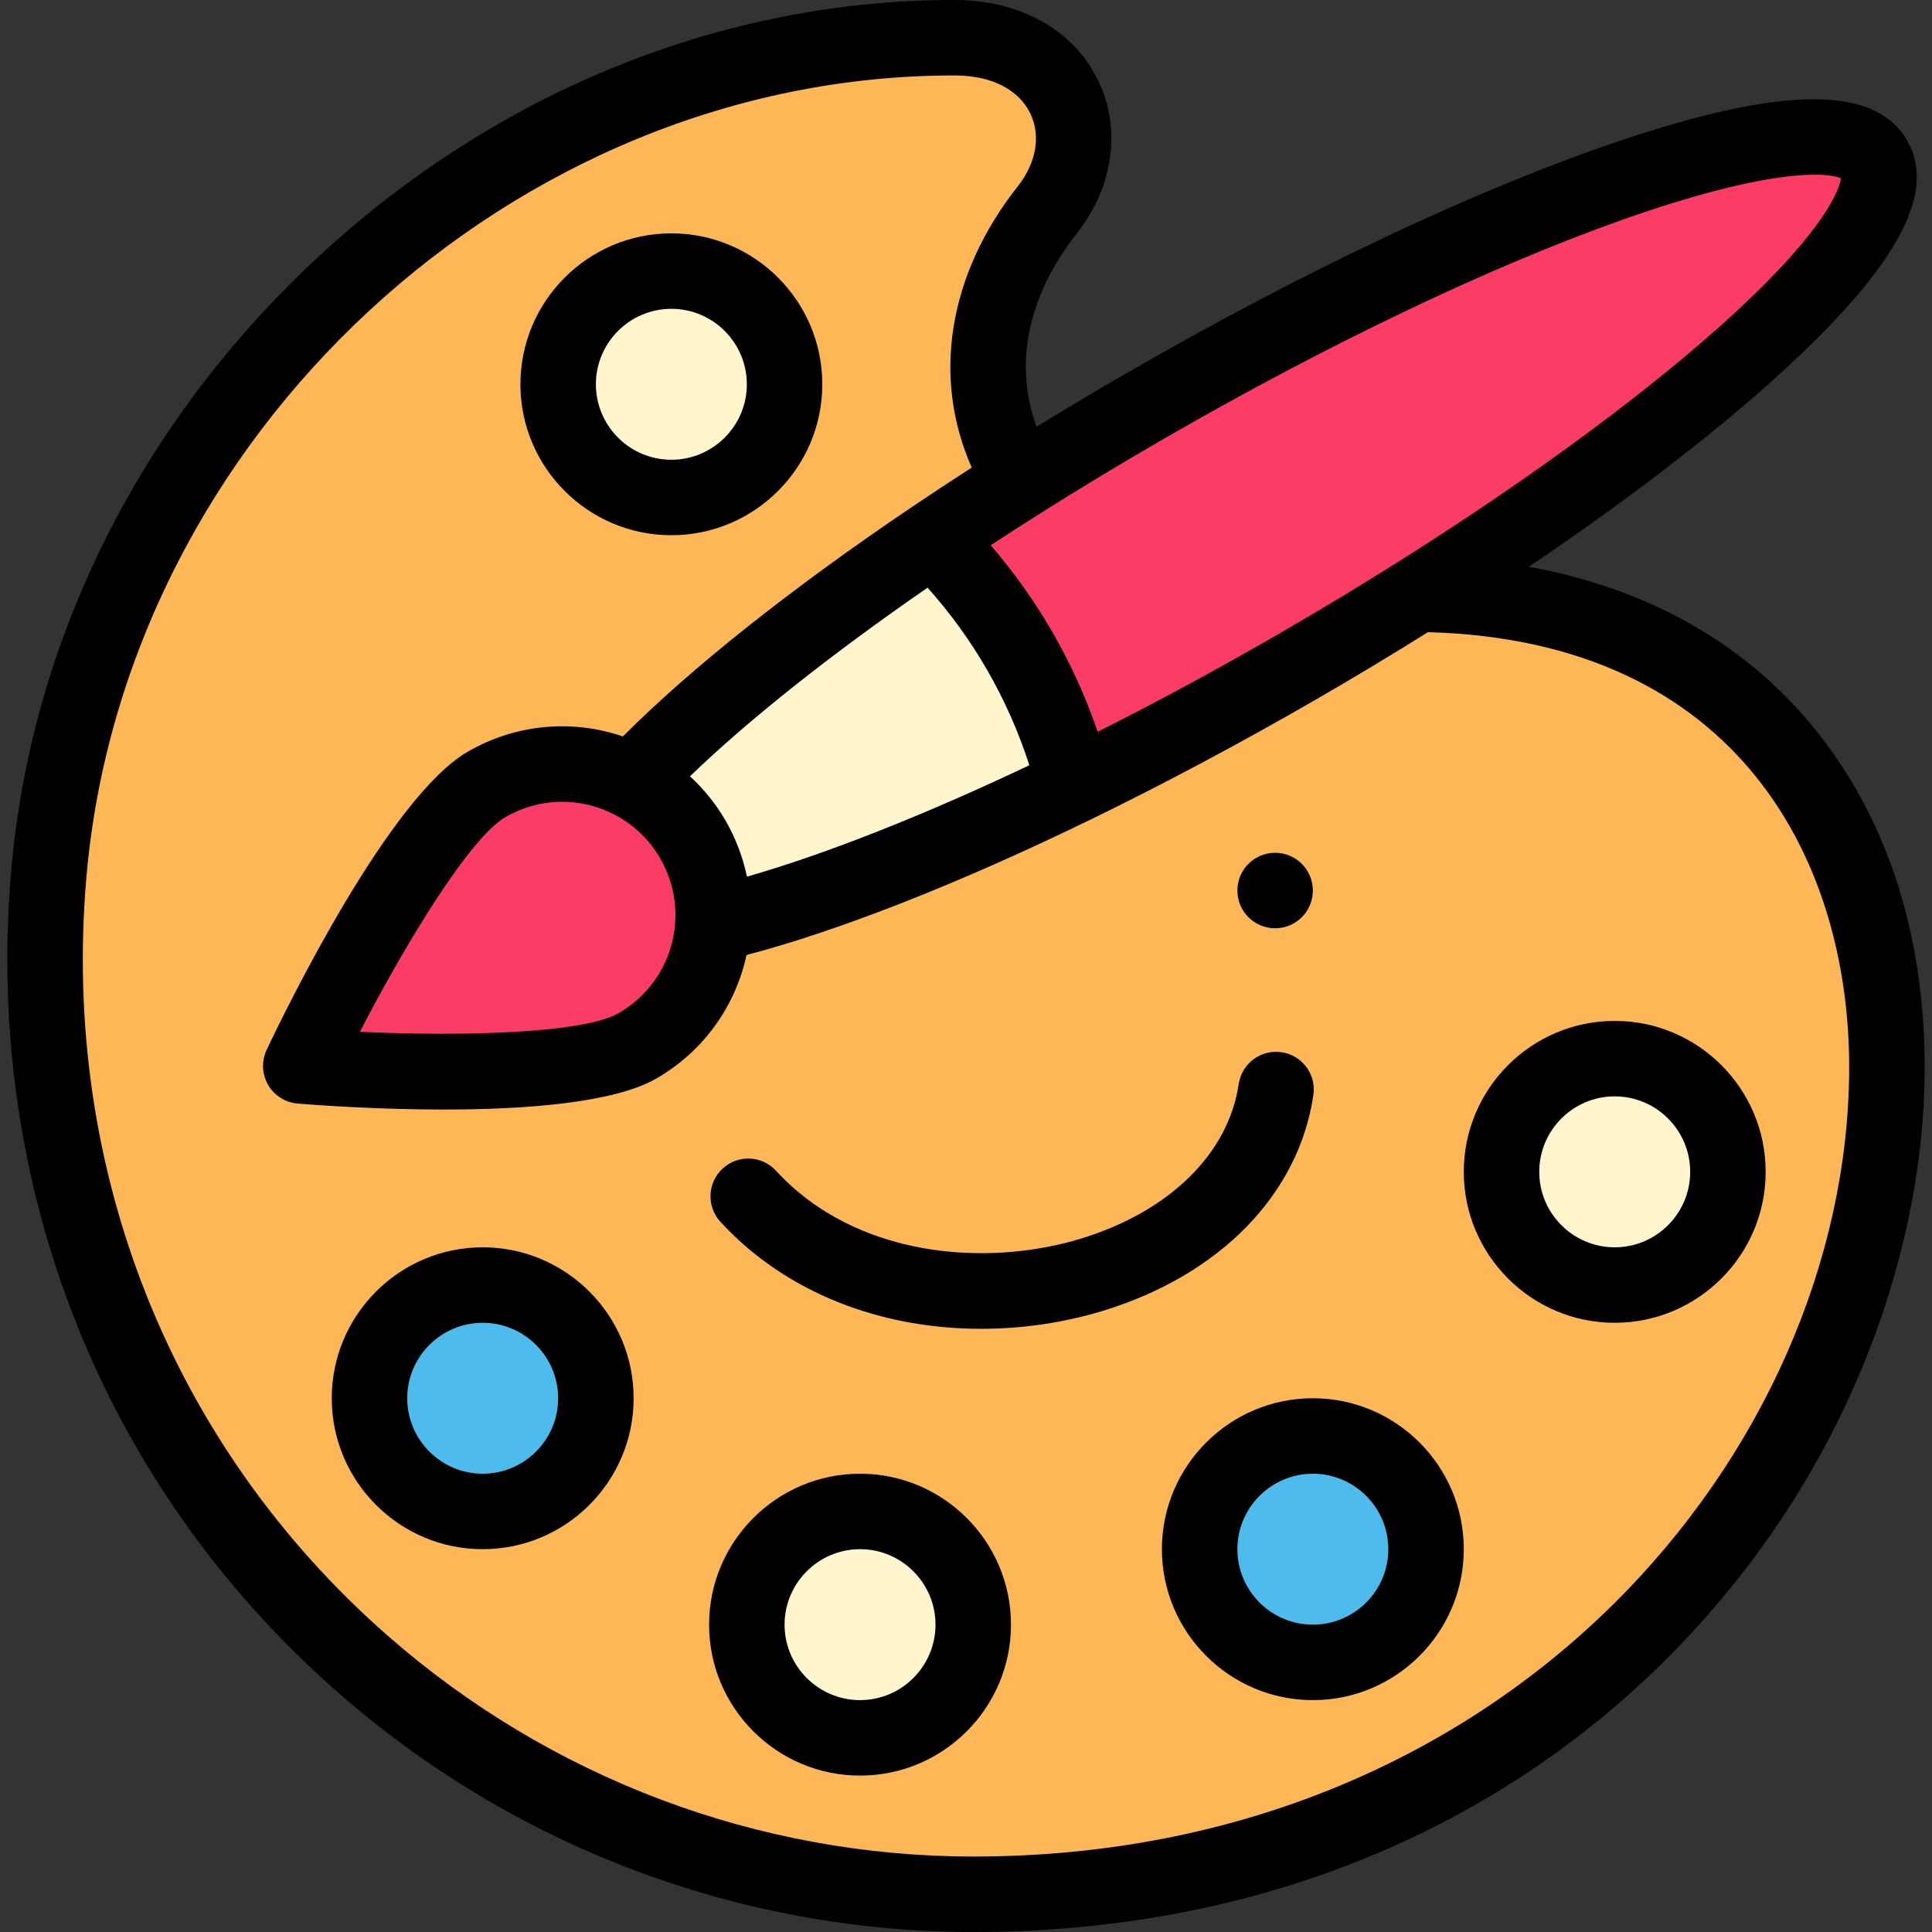 <?xml version="1.0" encoding="iso-8859-1"?>
<!-- Generator: Adobe Illustrator 19.0.0, SVG Export Plug-In . SVG Version: 6.00 Build 0)  -->
<svg version="1.1" id="Capa_1" xmlns="http://www.w3.org/2000/svg" xmlns:xlink="http://www.w3.org/1999/xlink" x="0px" y="0px"
	 viewBox="0 0 512 512" style="enable-background:new 0 0 512 512;" xml:space="preserve">
<rect x="0" y="0" width="512" height="512" fill="#333333" stroke="none"/>
<path style="fill:#FEB756;" d="M96.078,440.931C39.702,391.479,5.641,316.32,12.918,231.76C23.428,109.75,131.908,10,252.688,10
	h0.47c28.75,0.06,39.83,26.03,24.44,45.54c-41.212,52.251,4.676,111.923,68.115,103.768C588.786,128.062,533.715,502,257.928,502
	C196.508,502,139.634,479.137,96.078,440.931z"/>
<path style="fill:#FD3C65;" d="M188.918,245c-0.82,12.91-7.89,25.18-19.93,32.13c-19.13,11.05-89.28,5.36-89.28,5.36
	s30.15-63.59,49.28-74.64c12.3-7.1,26.8-6.93,38.53-0.81c6.51,3.39,12.17,8.62,16.11,15.45
	C187.718,229.58,189.398,237.4,188.918,245z"/>
<circle style="fill:#4DBBEB;" cx="127.92" cy="370.55" r="30"/>
<path style="fill:#FD3C65;" d="M496.738,42.2c9.67,16.74-41.67,65.01-118.77,113.82c-10.99,6.96-22.5,13.93-34.43,20.82
	c-20.22,11.67-40.03,22.18-58.81,31.32c-3.08-12.23-7.89-24.22-14.5-35.67c-6.46-11.19-14.24-21.15-23.03-29.8
	c7.44-5.03,15.21-10.1,23.24-15.16c10.59-6.68,21.65-13.36,33.1-19.97C399.198,52.33,485.698,23.07,496.738,42.2z"/>
<circle style="fill:#FFF5CD;" cx="427.92" cy="310.55" r="30"/>
<circle style="fill:#4DBBEB;" cx="347.92" cy="410.55" r="30"/>
<g>
	<path style="fill:#FFF5CD;" d="M270.228,172.49c6.61,11.45,11.42,23.44,14.5,35.67c-37.85,18.44-71.5,31.29-95.81,36.84
		c0.48-7.6-1.2-15.42-5.29-22.51c-3.94-6.83-9.6-12.06-16.11-15.45c17.02-18.26,44.91-40.89,79.68-64.35
		C255.988,151.34,263.768,161.3,270.228,172.49z"/>
	<circle style="fill:#FFF5CD;" cx="227.92" cy="430.55" r="30"/>
	<path style="fill:#FFF5CD;" d="M177.918,71.84c16.57,0,30,13.44,30,30c0,16.57-13.43,30-30,30s-30-13.43-30-30
		C147.918,85.28,161.348,71.84,177.918,71.84z"/>
</g>
<path d="M477.277,188.879c-18.07-20.216-42.668-33.33-72.124-38.681c28.915-19.512,53.855-38.931,71.637-55.875
	c27.109-25.831,36.199-43.983,28.609-57.122c-8.446-14.634-32.827-14.533-76.733,0.321c-37.097,12.55-83.311,34.347-130.127,61.377
	c-8.053,4.649-16.03,9.408-23.837,14.205c-6.09-16.463-2.391-34.713,10.749-51.371c9.607-12.18,11.752-27.65,5.599-40.375
	C284.6,8.021,270.442,0.036,253.159,0h-0.47c-61.006,0-120.677,24.071-168.02,67.779C37.267,111.541,8.247,169.473,2.956,230.902
	C-4.248,314.6,27.291,393.893,89.485,448.448C136.204,489.43,196.025,512,257.928,512c38.569,0,74.758-7.09,107.562-21.074
	c29.983-12.781,56.577-31.023,79.042-54.219c20.828-21.505,37.192-46.235,48.638-73.503c10.898-25.963,16.737-53.421,16.883-79.405
	C510.266,245.929,498.933,213.107,477.277,188.879z M308.539,116.22c43.286-24.992,86.39-45.577,121.373-57.964
	c38.51-13.635,54.277-12.745,57.953-10.985c-0.318,2.327-3.208,12.68-28.479,35.952c-21.102,19.433-51.917,42.286-86.768,64.349
	c-11.017,6.977-22.483,13.911-34.078,20.607c-15.985,9.226-31.958,17.853-47.635,25.752c-3.128-9.129-7.137-17.988-12.016-26.44
	c-4.729-8.191-10.214-15.881-16.345-22.996c4.339-2.844,8.754-5.688,13.229-8.507C286.356,129.313,297.38,122.662,308.539,116.22z
	 M197.948,232.324c-1.077-5.173-2.971-10.173-5.658-14.831c-2.547-4.415-5.742-8.362-9.435-11.766
	c15.49-14.949,37.292-32.269,62.964-49.988c5.96,6.661,11.244,13.947,15.749,21.75c4.659,8.07,8.409,16.558,11.218,25.313
	C244.55,216.193,218.64,226.402,197.948,232.324z M162.899,215.909c5.039,2.624,9.211,6.627,12.067,11.578
	c2.971,5.15,4.344,10.988,3.972,16.883c-0.64,10.057-6.228,19.065-14.952,24.101c-9.457,5.463-41.945,6.199-68.62,4.979
	c12.275-23.704,29.154-51.47,38.621-56.938C142.926,211.352,153.731,211.126,162.899,215.909z M257.928,492
	c-57.048,0-112.186-20.807-155.255-58.586C45.313,383.098,16.23,309.91,22.881,232.619C32.98,115.38,136.071,20,252.688,20h0.449
	c9.567,0.02,16.823,3.688,19.906,10.065c2.835,5.862,1.603,13.07-3.297,19.282c-18.5,23.456-22.782,50.679-12.225,74.561
	c-5.408,3.483-10.722,6.982-15.856,10.451c-0.024,0.016-0.048,0.032-0.071,0.048c-31.799,21.457-58.651,42.8-76.517,60.761
	c-13.55-4.631-28.438-3.281-41.092,4.023c-20.776,12.001-48.056,67.926-53.313,79.015c-1.408,2.968-1.267,6.439,0.375,9.284
	c1.643,2.845,4.578,4.702,7.852,4.968c5.527,0.448,21.222,1.58,38.691,1.58c21.198,0,45.006-1.668,56.396-8.247
	c12.338-7.122,20.89-19.022,23.852-32.702c24.523-6.437,56.564-19.03,91.266-35.937c19.443-9.463,39.439-20.112,59.435-31.652
	c10.134-5.852,20.153-11.886,29.89-17.971c82.693,2.258,111.933,61.232,111.623,116.157C489.488,383.869,400.58,492,257.928,492z"/>
<path d="M348.06,290.205c0.809-5.463-2.964-10.548-8.427-11.357c-5.459-0.811-10.548,2.964-11.357,8.427
	c-2.733,18.455-18.333,33.761-41.729,40.945c-25.007,7.679-59.718,5.105-80.893-17.954c-3.736-4.068-10.062-4.336-14.129-0.602
	c-4.068,3.736-4.337,10.062-0.602,14.129c12.258,13.349,28.907,22.447,48.147,26.31c6.794,1.364,13.842,2.041,20.936,2.041
	c10.958,0,22.024-1.615,32.412-4.805C323.369,337.836,344.17,316.478,348.06,290.205z"/>
<path d="M177.918,141.84c22.056,0,40-17.944,40-40s-17.944-40-40-40s-40,17.944-40,40S155.862,141.84,177.918,141.84z
	 M177.918,81.84c11.028,0,20,8.972,20,20s-8.972,20-20,20s-20-8.972-20-20S166.891,81.84,177.918,81.84z"/>
<path d="M127.918,330.55c-22.056,0-40,17.944-40,40s17.944,40,40,40s40-17.944,40-40S149.975,330.55,127.918,330.55z
	 M127.918,390.55c-11.028,0-20-8.972-20-20s8.972-20,20-20s20,8.972,20,20S138.946,390.55,127.918,390.55z"/>
<path d="M227.918,390.55c-22.056,0-40,17.944-40,40s17.944,40,40,40s40-17.944,40-40S249.975,390.55,227.918,390.55z
	 M227.918,450.55c-11.028,0-20-8.972-20-20s8.972-20,20-20s20,8.972,20,20S238.946,450.55,227.918,450.55z"/>
<path d="M347.918,370.55c-22.056,0-40,17.944-40,40s17.944,40,40,40s40-17.944,40-40S369.975,370.55,347.918,370.55z
	 M347.918,430.55c-11.028,0-20-8.972-20-20s8.972-20,20-20s20,8.972,20,20S358.946,430.55,347.918,430.55z"/>
<path d="M427.918,270.55c-22.056,0-40,17.944-40,40s17.944,40,40,40s40-17.944,40-40S449.975,270.55,427.918,270.55z
	 M427.918,330.55c-11.028,0-20-8.972-20-20s8.972-20,20-20s20,8.972,20,20S438.946,330.55,427.918,330.55z"/>
<circle cx="337.92" cy="236" r="10"/>
<g>
</g>
<g>
</g>
<g>
</g>
<g>
</g>
<g>
</g>
<g>
</g>
<g>
</g>
<g>
</g>
<g>
</g>
<g>
</g>
<g>
</g>
<g>
</g>
<g>
</g>
<g>
</g>
<g>
</g>
</svg>
